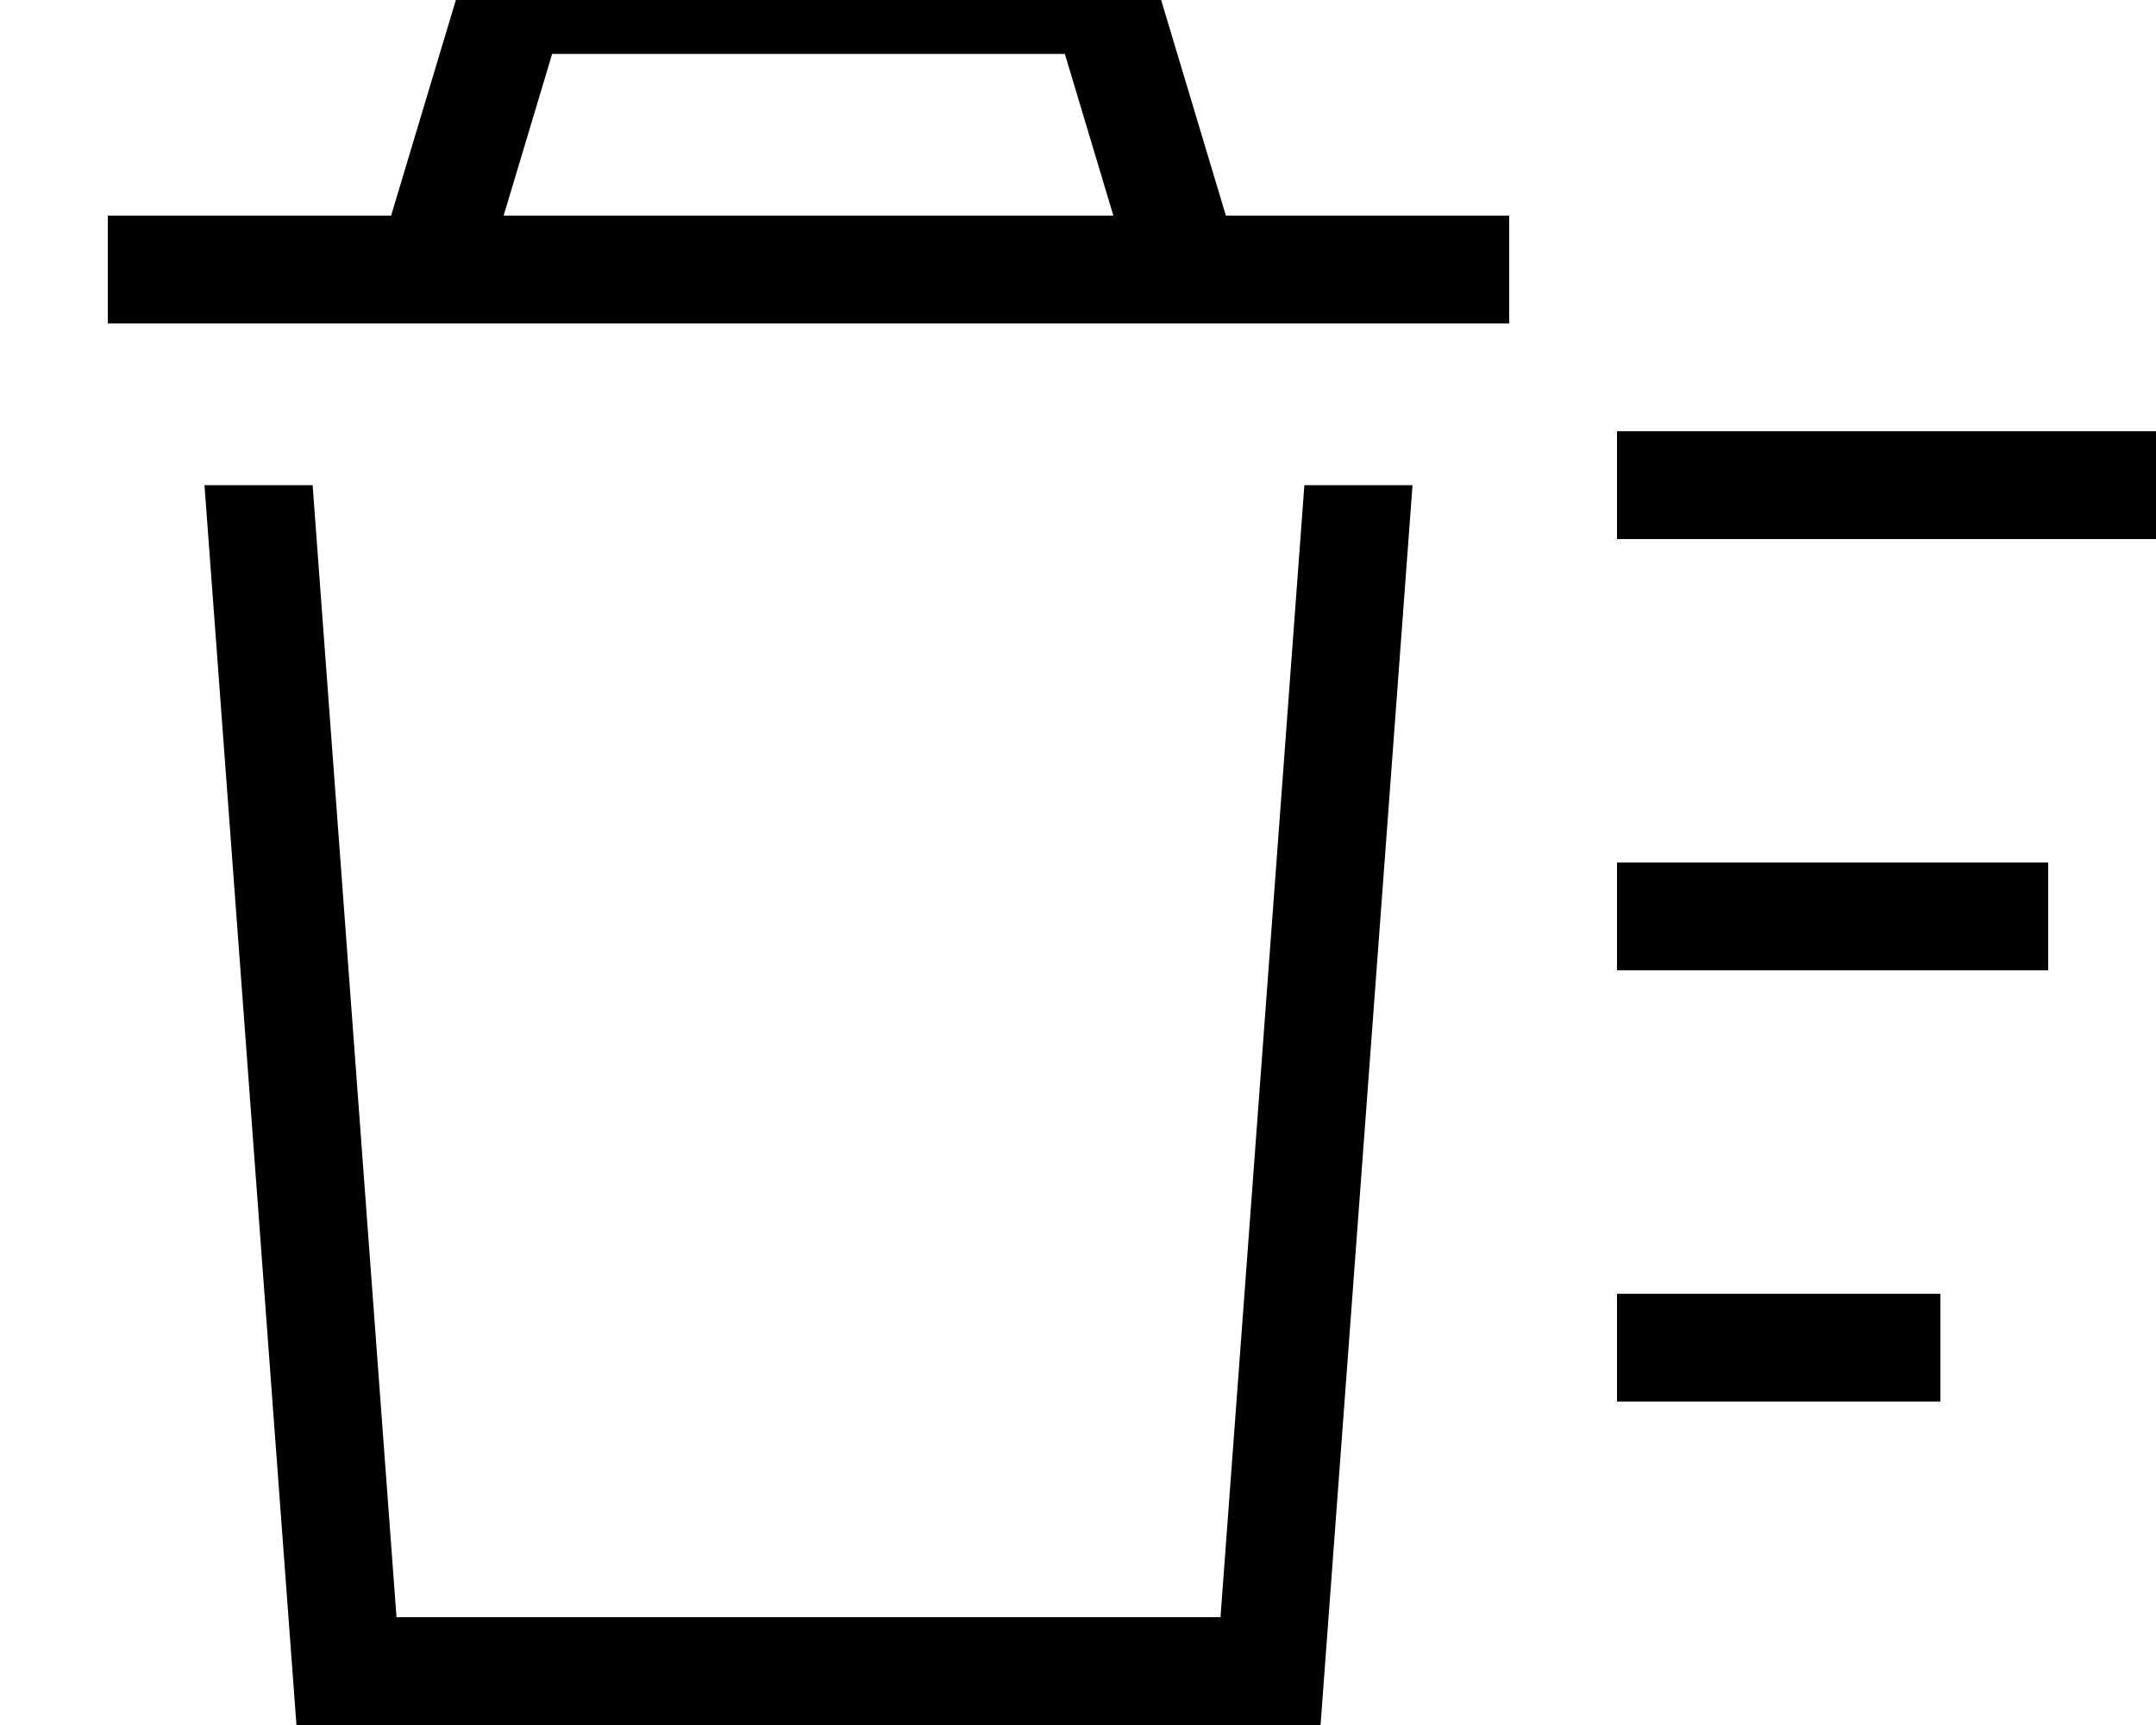 <svg fill="currentColor" xmlns="http://www.w3.org/2000/svg" viewBox="0 0 640 512"><!--! Font Awesome Pro 7.0.1 by @fontawesome - https://fontawesome.com License - https://fontawesome.com/license (Commercial License) Copyright 2025 Fonticons, Inc. --><path fill="currentColor" d="M140.1-16l199.8 0 3.4 11.4 20.6 68.6 84.1 0 0 32-416 0 0-32 84.1 0 20.6-68.6 3.4-11.4zm176 32l-152.2 0-14.4 48 181 0-14.4-48zM88 512l-27.3-368 32.1 0 24.9 336 244.6 0 24.9-336 32.1 0-27.3 368-304 0zM640 128l0 32-160 0 0-32 160 0zM608 256l0 32-128 0 0-32 128 0zM480 384l96 0 0 32-96 0 0-32z"/></svg>